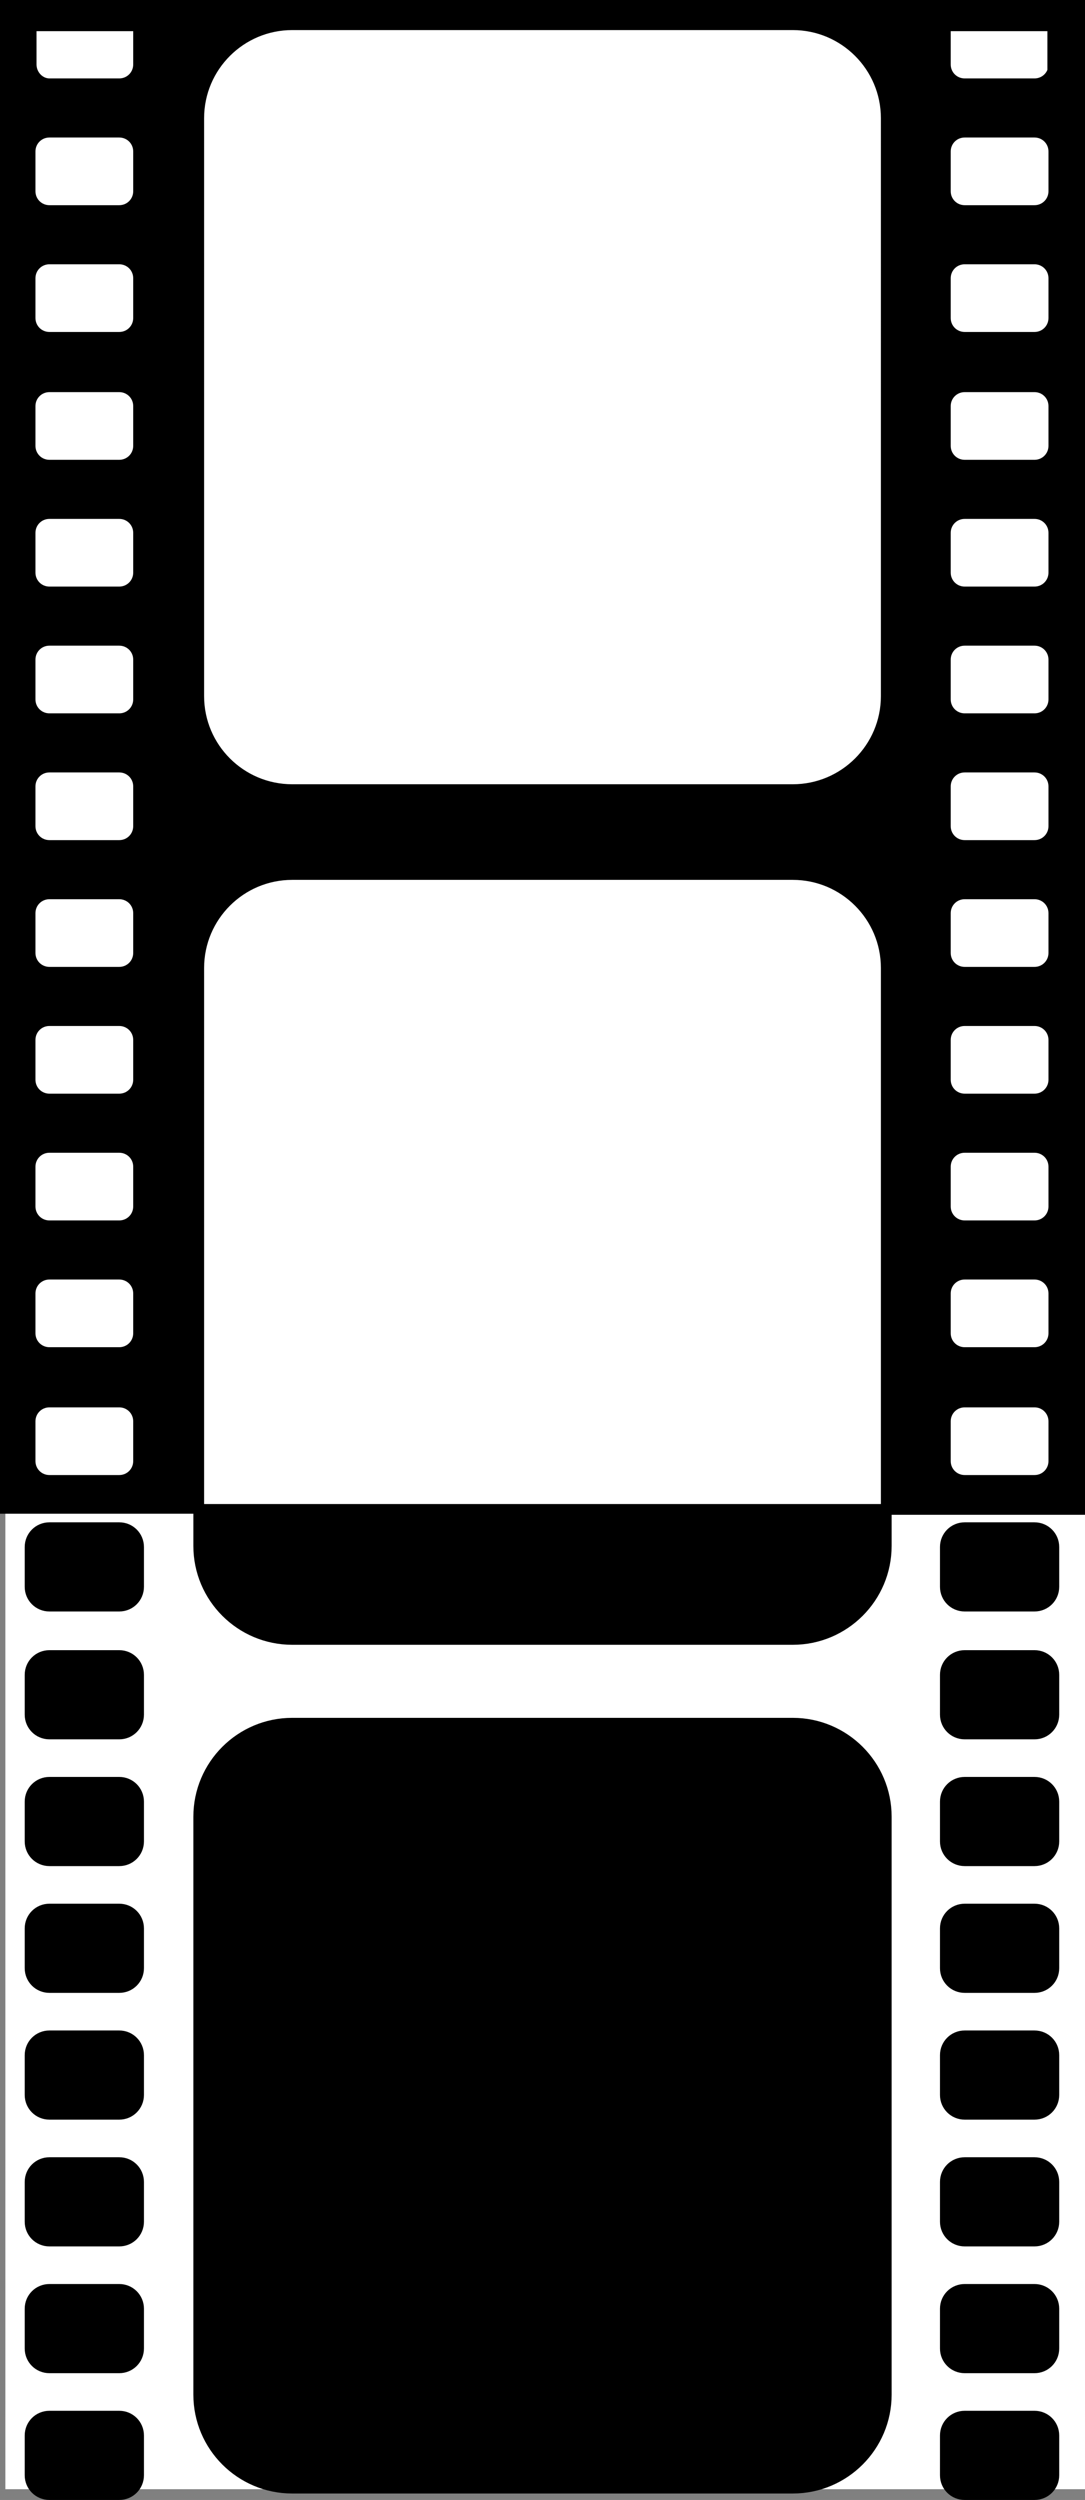 <?xml version="1.0" encoding="utf-8"?>
<!-- Generator: Adobe Illustrator 26.0.1, SVG Export Plug-In . SVG Version: 6.00 Build 0)  -->
<svg version="1.1" id="Layer_2" xmlns="http://www.w3.org/2000/svg" xmlns:xlink="http://www.w3.org/1999/xlink" x="0px" y="0px"
	 viewBox="0 0 101 232.7" style="enable-background:new 0 0 101 232.7;" xml:space="preserve">
<rect x="0" y="0" width="101" height="232.7" fill="#808080" stroke="none"/>
<style type="text/css">
	.st0{fill:#FFFFFF;}
	.st1{stroke:#000000;stroke-miterlimit:10;}
</style>
<rect x="0.5" y="-0.5" class="st0" width="100.5" height="232.2"/>
<g>
	<path class="st1" d="M18.5,143.9c0,4.8,3.9,8.7,8.7,8.7h46.6c4.8,0,8.7-3.9,8.7-8.7v-3.4H18.5V143.9z"/>
	<path class="st1" d="M73.8,160.4H27.2c-4.8,0-8.7,3.9-8.7,8.7v53.8c0,4.8,3.9,8.7,8.7,8.7h46.6c4.8,0,8.7-3.9,8.7-8.7v-53.8
		C82.5,164.3,78.6,160.4,73.8,160.4z"/>
	<path class="st1" d="M11.1,142.2H4.6c-1,0-1.8,0.8-1.8,1.8v3.7c0,1,0.8,1.8,1.8,1.8h6.5c1,0,1.8-0.8,1.8-1.8V144
		C12.9,143,12.1,142.2,11.1,142.2z"/>
	<path class="st1" d="M96.3,142.2h-6.5c-1,0-1.8,0.8-1.8,1.8v3.7c0,1,0.8,1.8,1.8,1.8h6.5c1,0,1.8-0.8,1.8-1.8V144
		C98.1,143,97.3,142.2,96.3,142.2z"/>
	<path class="st1" d="M11.1,154.1H4.6c-1,0-1.8,0.8-1.8,1.8v3.7c0,1,0.8,1.8,1.8,1.8h6.5c1,0,1.8-0.8,1.8-1.8v-3.7
		C12.9,154.9,12.1,154.1,11.1,154.1z"/>
	<path class="st1" d="M96.3,154.1h-6.5c-1,0-1.8,0.8-1.8,1.8v3.7c0,1,0.8,1.8,1.8,1.8h6.5c1,0,1.8-0.8,1.8-1.8v-3.7
		C98.1,154.9,97.3,154.1,96.3,154.1z"/>
	<path class="st1" d="M11.1,165.9H4.6c-1,0-1.8,0.8-1.8,1.8v3.7c0,1,0.8,1.8,1.8,1.8h6.5c1,0,1.8-0.8,1.8-1.8v-3.7
		C12.9,166.7,12.1,165.9,11.1,165.9z"/>
	<path class="st1" d="M96.3,165.9h-6.5c-1,0-1.8,0.8-1.8,1.8v3.7c0,1,0.8,1.8,1.8,1.8h6.5c1,0,1.8-0.8,1.8-1.8v-3.7
		C98.1,166.7,97.3,165.9,96.3,165.9z"/>
	<path class="st1" d="M11.1,177.7H4.6c-1,0-1.8,0.8-1.8,1.8v3.7c0,1,0.8,1.8,1.8,1.8h6.5c1,0,1.8-0.8,1.8-1.8v-3.7
		C12.9,178.5,12.1,177.7,11.1,177.7z"/>
	<path class="st1" d="M96.3,177.7h-6.5c-1,0-1.8,0.8-1.8,1.8v3.7c0,1,0.8,1.8,1.8,1.8h6.5c1,0,1.8-0.8,1.8-1.8v-3.7
		C98.1,178.5,97.3,177.7,96.3,177.7z"/>
	<path class="st1" d="M11.1,189.5H4.6c-1,0-1.8,0.8-1.8,1.8v3.7c0,1,0.8,1.8,1.8,1.8h6.5c1,0,1.8-0.8,1.8-1.8v-3.7
		C12.9,190.3,12.1,189.5,11.1,189.5z"/>
	<path class="st1" d="M96.3,189.5h-6.5c-1,0-1.8,0.8-1.8,1.8v3.7c0,1,0.8,1.8,1.8,1.8h6.5c1,0,1.8-0.8,1.8-1.8v-3.7
		C98.1,190.3,97.3,189.5,96.3,189.5z"/>
	<path class="st1" d="M11.1,201.3H4.6c-1,0-1.8,0.8-1.8,1.8v3.7c0,1,0.8,1.8,1.8,1.8h6.5c1,0,1.8-0.8,1.8-1.8v-3.7
		C12.9,202.1,12.1,201.3,11.1,201.3z"/>
	<path class="st1" d="M96.3,201.3h-6.5c-1,0-1.8,0.8-1.8,1.8v3.7c0,1,0.8,1.8,1.8,1.8h6.5c1,0,1.8-0.8,1.8-1.8v-3.7
		C98.1,202.1,97.3,201.3,96.3,201.3z"/>
	<path class="st1" d="M11.1,213.1H4.6c-1,0-1.8,0.8-1.8,1.8v3.7c0,1,0.8,1.8,1.8,1.8h6.5c1,0,1.8-0.8,1.8-1.8v-3.7
		C12.9,213.9,12.1,213.1,11.1,213.1z"/>
	<path class="st1" d="M96.3,213.1h-6.5c-1,0-1.8,0.8-1.8,1.8v3.7c0,1,0.8,1.8,1.8,1.8h6.5c1,0,1.8-0.8,1.8-1.8v-3.7
		C98.1,213.9,97.3,213.1,96.3,213.1z"/>
	<path class="st1" d="M11.1,224.9H4.6c-1,0-1.8,0.8-1.8,1.8v3.7c0,1,0.8,1.8,1.8,1.8h6.5c1,0,1.8-0.8,1.8-1.8v-3.7
		C12.9,225.7,12.1,224.9,11.1,224.9z"/>
	<path class="st1" d="M96.3,224.9h-6.5c-1,0-1.8,0.8-1.8,1.8v3.7c0,1,0.8,1.8,1.8,1.8h6.5c1,0,1.8-0.8,1.8-1.8v-3.7
		C98.1,225.7,97.3,224.9,96.3,224.9z"/>
	<path class="st1" d="M0.5,0.5v139.9h18V90.1c0-4.8,3.9-8.7,8.7-8.7h46.6c4.8,0,8.7,3.9,8.7,8.7v50.4h18V0.5H0.5z M12.9,136
		c0,1-0.8,1.8-1.8,1.8H4.6c-1,0-1.8-0.8-1.8-1.8v-3.7c0-1,0.8-1.8,1.8-1.8h6.5c1,0,1.8,0.8,1.8,1.8V136z M12.9,124.1
		c0,1-0.8,1.8-1.8,1.8H4.6c-1,0-1.8-0.8-1.8-1.8v-3.7c0-1,0.8-1.8,1.8-1.8h6.5c1,0,1.8,0.8,1.8,1.8V124.1z M12.9,112.3
		c0,1-0.8,1.8-1.8,1.8H4.6c-1,0-1.8-0.8-1.8-1.8v-3.7c0-1,0.8-1.8,1.8-1.8h6.5c1,0,1.8,0.8,1.8,1.8V112.3z M12.9,100.5
		c0,1-0.8,1.8-1.8,1.8H4.6c-1,0-1.8-0.8-1.8-1.8v-3.7c0-1,0.8-1.8,1.8-1.8h6.5c1,0,1.8,0.8,1.8,1.8V100.5z M12.9,88.7
		c0,1-0.8,1.8-1.8,1.8H4.6c-1,0-1.8-0.8-1.8-1.8V85c0-1,0.8-1.8,1.8-1.8h6.5c1,0,1.8,0.8,1.8,1.8V88.7z M12.9,76.9
		c0,1-0.8,1.8-1.8,1.8H4.6c-1,0-1.8-0.8-1.8-1.8v-3.7c0-1,0.8-1.8,1.8-1.8h6.5c1,0,1.8,0.8,1.8,1.8V76.9z M12.9,65.1
		c0,1-0.8,1.8-1.8,1.8H4.6c-1,0-1.8-0.8-1.8-1.8v-3.7c0-1,0.8-1.8,1.8-1.8h6.5c1,0,1.8,0.8,1.8,1.8V65.1z M12.9,53.3
		c0,1-0.8,1.8-1.8,1.8H4.6c-1,0-1.8-0.8-1.8-1.8v-3.7c0-1,0.8-1.8,1.8-1.8h6.5c1,0,1.8,0.8,1.8,1.8V53.3z M12.9,41.5
		c0,1-0.8,1.8-1.8,1.8H4.6c-1,0-1.8-0.8-1.8-1.8v-3.7c0-1,0.8-1.8,1.8-1.8h6.5c1,0,1.8,0.8,1.8,1.8V41.5z M12.9,29.6
		c0,1-0.8,1.8-1.8,1.8H4.6c-1,0-1.8-0.8-1.8-1.8v-3.7c0-1,0.8-1.8,1.8-1.8h6.5c1,0,1.8,0.8,1.8,1.8V29.6z M12.9,17.8
		c0,1-0.8,1.8-1.8,1.8H4.6c-1,0-1.8-0.8-1.8-1.8v-3.7c0-1,0.8-1.8,1.8-1.8h6.5c1,0,1.8,0.8,1.8,1.8V17.8z M12.9,6
		c0,1-0.8,1.8-1.8,1.8H4.6C3.7,7.8,2.9,7,2.9,6V2.4h10V6z M82.5,64.8c0,4.8-3.9,8.7-8.7,8.7H27.2c-4.8,0-8.7-3.9-8.7-8.7V11
		c0-4.8,3.9-8.7,8.7-8.7h46.6c4.8,0,8.7,3.9,8.7,8.7V64.8z M98.1,136c0,1-0.8,1.8-1.8,1.8h-6.5c-1,0-1.8-0.8-1.8-1.8v-3.7
		c0-1,0.8-1.8,1.8-1.8h6.5c1,0,1.8,0.8,1.8,1.8V136z M98.1,124.1c0,1-0.8,1.8-1.8,1.8h-6.5c-1,0-1.8-0.8-1.8-1.8v-3.7
		c0-1,0.8-1.8,1.8-1.8h6.5c1,0,1.8,0.8,1.8,1.8V124.1z M98.1,112.3c0,1-0.8,1.8-1.8,1.8h-6.5c-1,0-1.8-0.8-1.8-1.8v-3.7
		c0-1,0.8-1.8,1.8-1.8h6.5c1,0,1.8,0.8,1.8,1.8V112.3z M98.1,100.5c0,1-0.8,1.8-1.8,1.8h-6.5c-1,0-1.8-0.8-1.8-1.8v-3.7
		c0-1,0.8-1.8,1.8-1.8h6.5c1,0,1.8,0.8,1.8,1.8V100.5z M98.1,88.7c0,1-0.8,1.8-1.8,1.8h-6.5c-1,0-1.8-0.8-1.8-1.8V85
		c0-1,0.8-1.8,1.8-1.8h6.5c1,0,1.8,0.8,1.8,1.8V88.7z M98.1,76.9c0,1-0.8,1.8-1.8,1.8h-6.5c-1,0-1.8-0.8-1.8-1.8v-3.7
		c0-1,0.8-1.8,1.8-1.8h6.5c1,0,1.8,0.8,1.8,1.8V76.9z M98.1,65.1c0,1-0.8,1.8-1.8,1.8h-6.5c-1,0-1.8-0.8-1.8-1.8v-3.7
		c0-1,0.8-1.8,1.8-1.8h6.5c1,0,1.8,0.8,1.8,1.8V65.1z M98.1,53.3c0,1-0.8,1.8-1.8,1.8h-6.5c-1,0-1.8-0.8-1.8-1.8v-3.7
		c0-1,0.8-1.8,1.8-1.8h6.5c1,0,1.8,0.8,1.8,1.8V53.3z M98.1,41.5c0,1-0.8,1.8-1.8,1.8h-6.5c-1,0-1.8-0.8-1.8-1.8v-3.7
		c0-1,0.8-1.8,1.8-1.8h6.5c1,0,1.8,0.8,1.8,1.8V41.5z M98.1,29.6c0,1-0.8,1.8-1.8,1.8h-6.5c-1,0-1.8-0.8-1.8-1.8v-3.7
		c0-1,0.8-1.8,1.8-1.8h6.5c1,0,1.8,0.8,1.8,1.8V29.6z M98.1,17.8c0,1-0.8,1.8-1.8,1.8h-6.5c-1,0-1.8-0.8-1.8-1.8v-3.7
		c0-1,0.8-1.8,1.8-1.8h6.5c1,0,1.8,0.8,1.8,1.8V17.8z M98.1,6c0,1-0.8,1.8-1.8,1.8h-6.5c-1,0-1.8-0.8-1.8-1.8V2.4h10V6z"/>
</g>
</svg>
